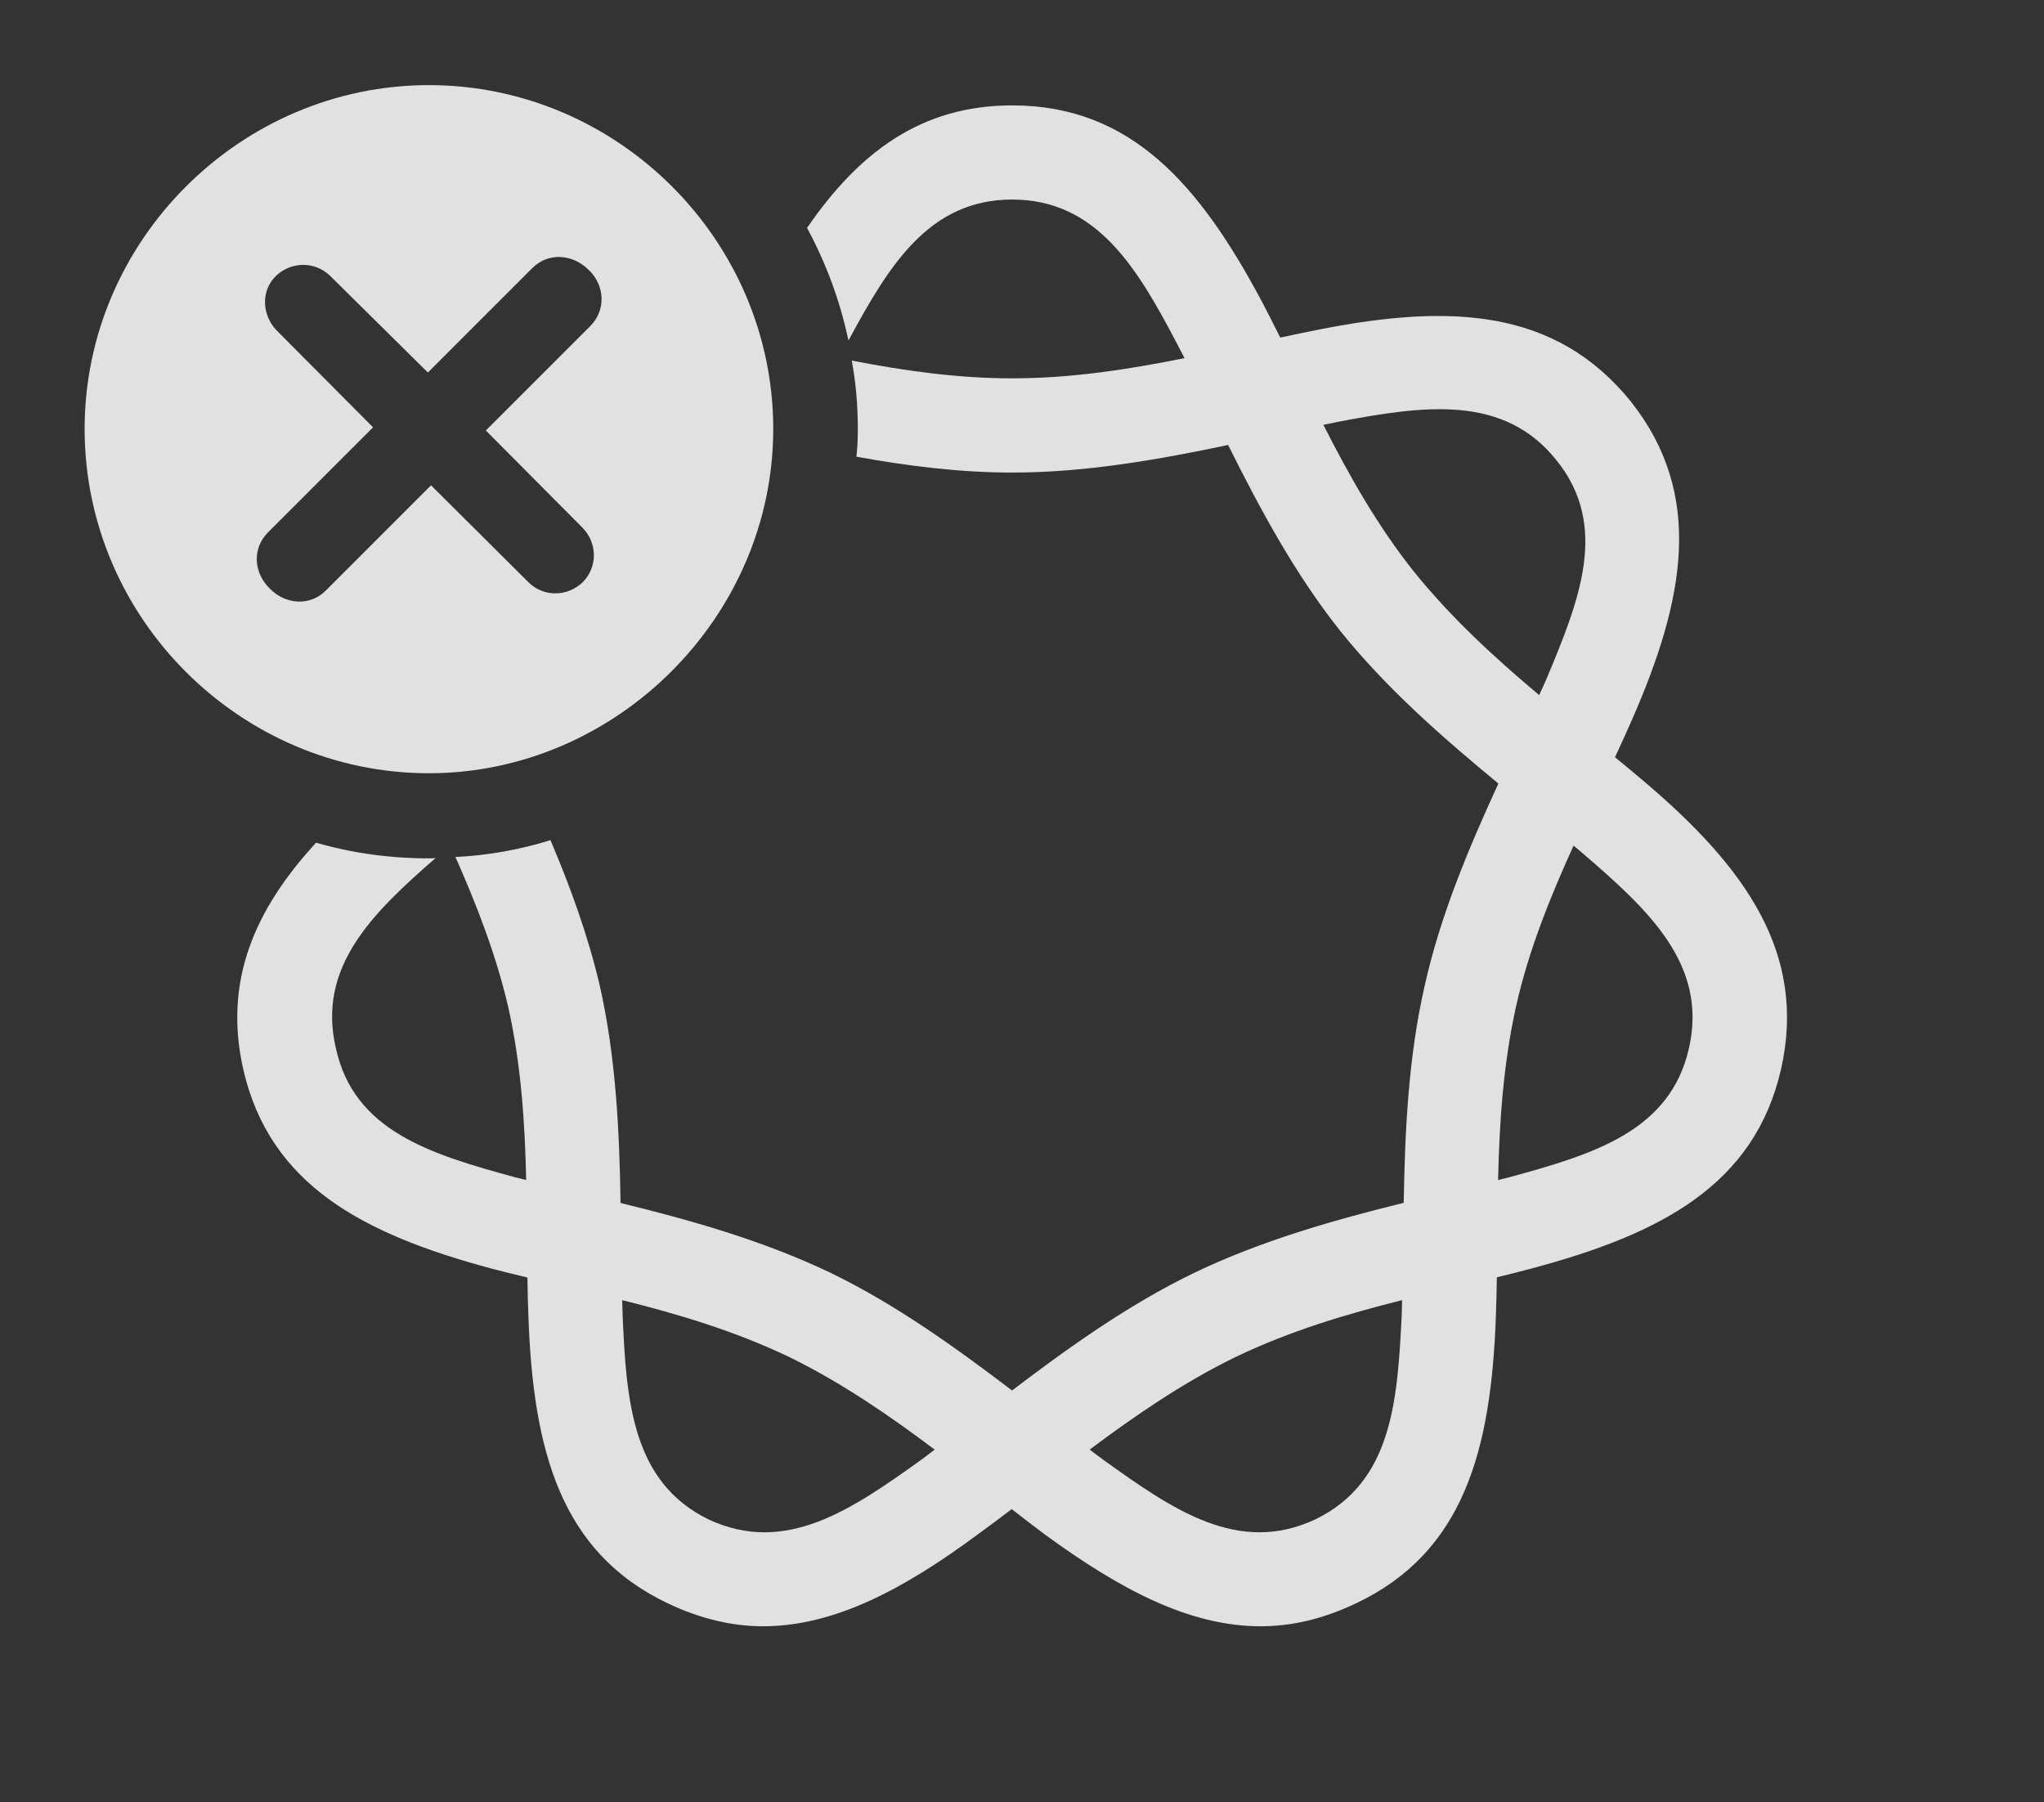 <?xml version="1.0" encoding="UTF-8"?>
<!--Generator: Apple Native CoreSVG 341-->
<!DOCTYPE svg
PUBLIC "-//W3C//DTD SVG 1.1//EN"
       "http://www.w3.org/Graphics/SVG/1.1/DTD/svg11.dtd">
<svg version="1.1" xmlns="http://www.w3.org/2000/svg" xmlns:xlink="http://www.w3.org/1999/xlink" viewBox="0 0 37.51 33.076">
 <rect x="0" y="0" width="37.51" height="33.076" fill="#333333" stroke="none"/>
 <g>
  <rect height="33.076" opacity="0" width="37.51" x="0" y="0"/>
  <path d="M23.164 5.547C23.275 5.758 23.384 5.974 23.494 6.195C23.74 6.142 23.982 6.091 24.219 6.045C26.602 5.576 28.545 5.654 29.932 7.373C31.279 9.082 30.918 10.996 29.951 13.203C29.852 13.431 29.747 13.661 29.637 13.896C29.817 14.044 29.994 14.19 30.166 14.336C32.022 15.908 33.164 17.49 32.685 19.619C32.197 21.748 30.479 22.646 28.096 23.281C27.892 23.336 27.683 23.388 27.469 23.44C27.466 23.685 27.46 23.925 27.451 24.16C27.363 26.611 26.865 28.486 24.883 29.424C24.287 29.707 23.711 29.844 23.135 29.844C21.816 29.844 20.547 29.16 19.18 28.164C18.978 28.013 18.774 27.856 18.566 27.694C18.357 27.854 18.152 28.007 17.949 28.154C16.592 29.16 15.312 29.844 14.004 29.844C13.438 29.844 12.852 29.707 12.256 29.424C10.283 28.486 9.785 26.611 9.697 24.16C9.688 23.927 9.682 23.688 9.679 23.444C9.457 23.391 9.238 23.337 9.023 23.281C6.66 22.646 4.951 21.748 4.463 19.619C4.098 17.995 4.676 16.69 5.8 15.464C6.459 15.655 7.154 15.752 7.871 15.752C7.913 15.752 7.954 15.752 7.994 15.746C6.836 16.755 5.819 17.74 6.162 19.229C6.494 20.762 7.91 21.182 9.443 21.602C9.513 21.619 9.583 21.637 9.656 21.654C9.633 20.619 9.565 19.542 9.326 18.477C9.103 17.519 8.746 16.602 8.358 15.727C8.961 15.698 9.544 15.591 10.102 15.418C10.467 16.278 10.792 17.169 11.006 18.086C11.308 19.42 11.367 20.782 11.388 22.076C12.659 22.388 13.991 22.759 15.244 23.359C16.435 23.936 17.538 24.73 18.572 25.517C19.606 24.731 20.722 23.933 21.914 23.359C23.152 22.763 24.497 22.385 25.76 22.073C25.782 20.782 25.841 19.423 26.143 18.096C26.431 16.799 26.956 15.558 27.497 14.379C26.487 13.545 25.449 12.642 24.59 11.572C23.746 10.508 23.113 9.317 22.537 8.166C21.272 8.432 19.931 8.672 18.574 8.672C17.606 8.672 16.645 8.549 15.716 8.381C15.736 8.214 15.742 8.043 15.742 7.871C15.742 7.444 15.707 7.024 15.631 6.617C16.578 6.801 17.565 6.943 18.574 6.943C19.657 6.943 20.72 6.778 21.737 6.572C21.695 6.488 21.653 6.408 21.611 6.328C20.879 4.932 20.137 3.662 18.574 3.662C17.041 3.662 16.307 4.884 15.57 6.25C15.416 5.518 15.157 4.823 14.81 4.182C15.761 2.801 16.899 1.934 18.574 1.934C20.762 1.934 22.021 3.398 23.164 5.547ZM11.426 24.141C11.494 25.713 11.602 27.197 12.998 27.881C14.414 28.545 15.625 27.705 16.895 26.797C16.979 26.734 17.064 26.671 17.152 26.602C16.324 25.978 15.44 25.371 14.482 24.902C13.48 24.423 12.436 24.113 11.418 23.859ZM22.676 24.902C21.714 25.37 20.829 25.979 19.997 26.602C20.081 26.667 20.163 26.727 20.244 26.787C21.523 27.705 22.725 28.545 24.141 27.881C25.547 27.197 25.645 25.713 25.723 24.141C25.726 24.049 25.729 23.956 25.73 23.859C24.718 24.113 23.673 24.423 22.676 24.902ZM27.822 18.467C27.584 19.538 27.515 20.617 27.492 21.654C27.567 21.637 27.636 21.619 27.705 21.602C29.238 21.182 30.654 20.762 30.996 19.229C31.338 17.705 30.264 16.709 29.062 15.674C29.002 15.622 28.942 15.571 28.877 15.519C28.451 16.454 28.053 17.438 27.822 18.467ZM24.59 7.734L24.286 7.796C24.75 8.712 25.271 9.637 25.938 10.479C26.631 11.339 27.438 12.078 28.246 12.756C28.293 12.656 28.336 12.558 28.379 12.461C28.975 11.035 29.541 9.658 28.564 8.447C27.598 7.236 26.143 7.441 24.59 7.734Z" fill="white" fill-opacity="0.85"/>
  <path d="M14.19 7.871C14.19 11.328 11.299 14.19 7.871 14.19C4.414 14.19 1.553 11.348 1.553 7.871C1.553 4.414 4.414 1.562 7.871 1.562C11.338 1.562 14.19 4.414 14.19 7.871ZM9.766 4.922L7.852 6.836L6.055 5.059C5.781 4.795 5.352 4.795 5.068 5.059C4.785 5.332 4.805 5.771 5.068 6.055L6.846 7.842L4.922 9.766C4.619 10.068 4.658 10.518 4.951 10.801C5.234 11.094 5.693 11.133 5.986 10.83L7.91 8.906L9.697 10.684C9.971 10.957 10.41 10.957 10.693 10.684C10.967 10.41 10.967 9.971 10.693 9.688L8.916 7.9L10.83 5.986C11.133 5.684 11.094 5.225 10.801 4.951C10.518 4.668 10.068 4.619 9.766 4.922Z" fill="white" fill-opacity="0.85"/>
 </g>
</svg>
